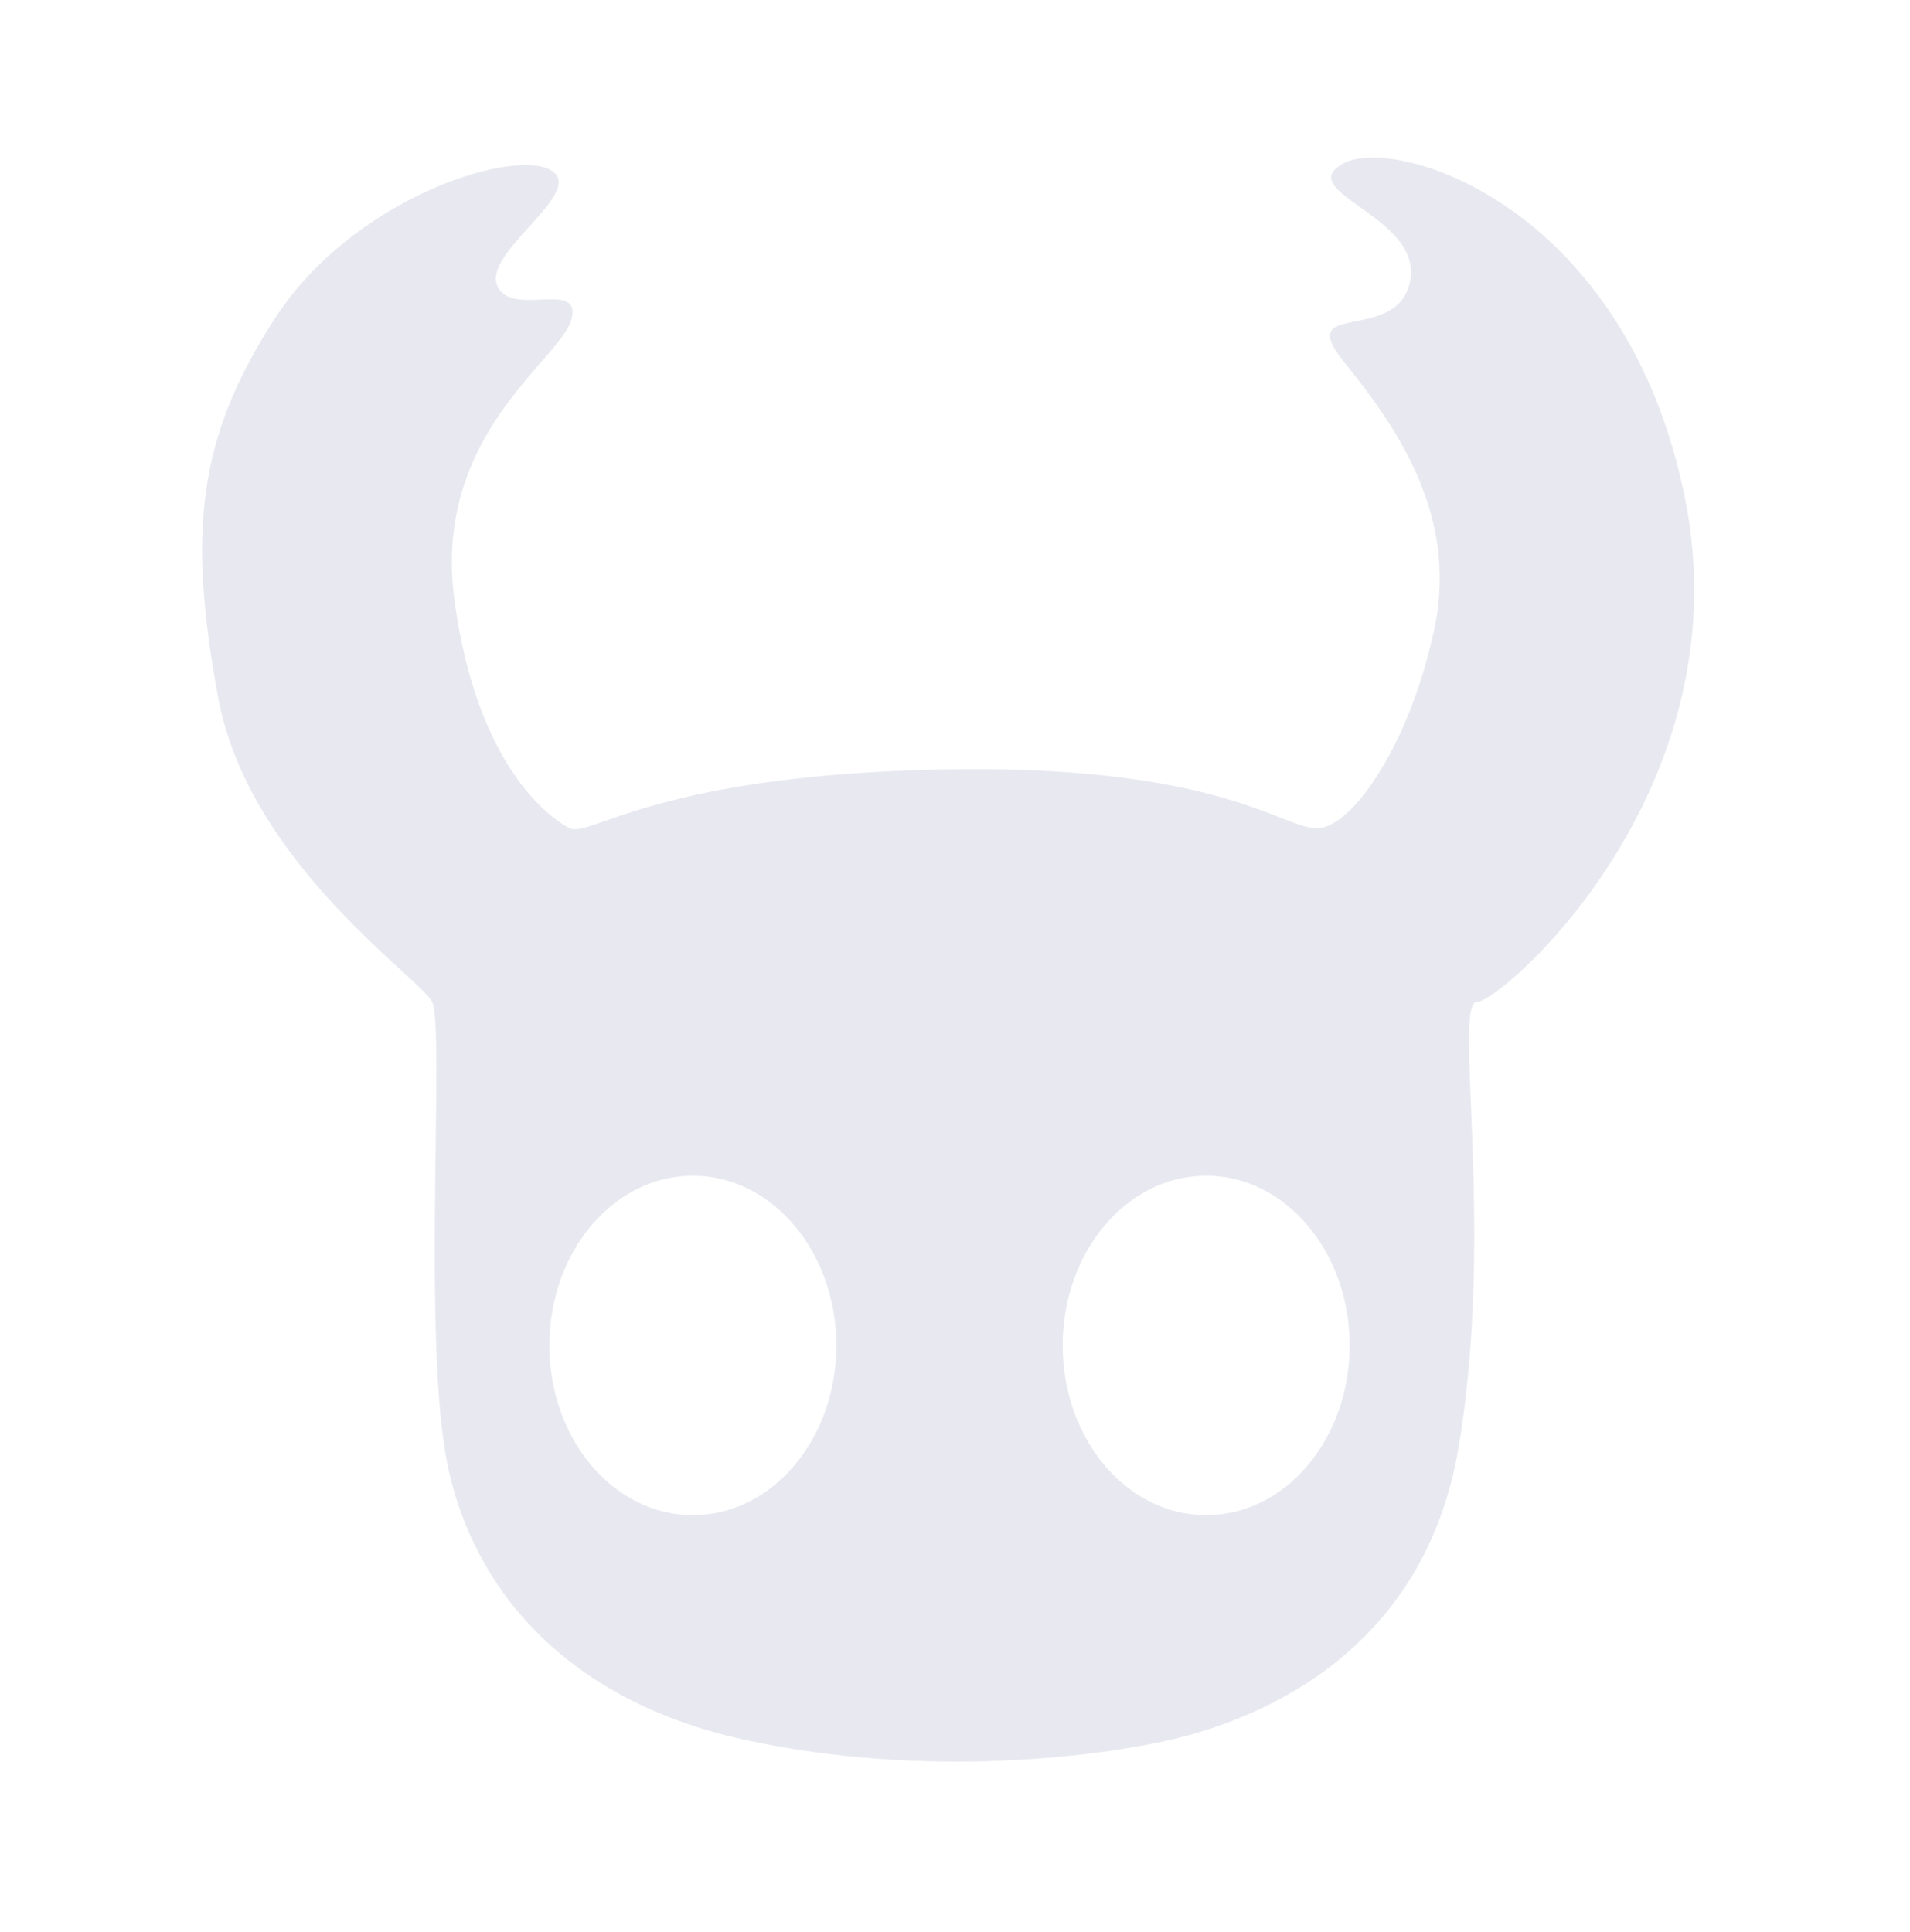 <svg width="85" height="86" viewBox="0 0 85 86" fill="none" xmlns="http://www.w3.org/2000/svg">
<path fill-rule="evenodd" clip-rule="evenodd" d="M19.233 44.593C19.105 44.338 18.583 43.859 17.842 43.178C15.439 40.972 10.731 36.649 9.7 31.013C8.351 23.638 8.8 19.501 12.218 14.195C15.635 8.889 22.65 6.641 24.449 7.54C25.417 8.024 24.509 9.03 23.548 10.093C22.724 11.005 21.861 11.961 22.11 12.666C22.371 13.405 23.261 13.367 24.06 13.333C24.917 13.297 25.671 13.265 25.438 14.195C25.312 14.698 24.772 15.32 24.081 16.116C22.298 18.17 19.509 21.382 20.222 26.696C21.211 34.071 24.449 36.409 25.348 36.858C25.618 36.993 26.066 36.837 26.903 36.544C28.856 35.862 32.929 34.439 41.806 34.25C51.001 34.055 54.947 35.595 57.005 36.398C57.784 36.702 58.293 36.9 58.713 36.858C60.242 36.706 62.76 33.081 63.839 27.955C64.918 22.829 62.04 18.872 59.792 16.084C58.625 14.636 59.324 14.498 60.342 14.297C61.285 14.11 62.501 13.87 62.76 12.487C63.037 11.008 61.63 10.005 60.512 9.208C59.454 8.453 58.655 7.883 59.792 7.27C62.131 6.011 72.383 9.159 74.991 22.199C77.599 35.24 66.807 44.593 65.728 44.593C65.272 44.593 65.346 46.39 65.461 49.199C65.618 53.038 65.853 58.768 64.918 64.378C63.3 74.091 55.206 76.699 52.148 77.418C49.09 78.138 41.266 79.217 33.082 77.418C24.898 75.619 20.672 70.313 19.772 64.378C19.259 60.992 19.331 55.383 19.388 50.988C19.431 47.678 19.464 45.056 19.233 44.593ZM37.219 59.881C37.219 64.053 34.36 67.435 30.834 67.435C27.307 67.435 24.449 64.053 24.449 59.881C24.449 55.709 27.307 52.327 30.834 52.327C34.36 52.327 37.219 55.709 37.219 59.881ZM53.677 67.435C57.203 67.435 60.062 64.053 60.062 59.881C60.062 55.709 57.203 52.327 53.677 52.327C50.15 52.327 47.291 55.709 47.291 59.881C47.291 64.053 50.15 67.435 53.677 67.435Z" fill="#E8E9F0"/>
</svg>
